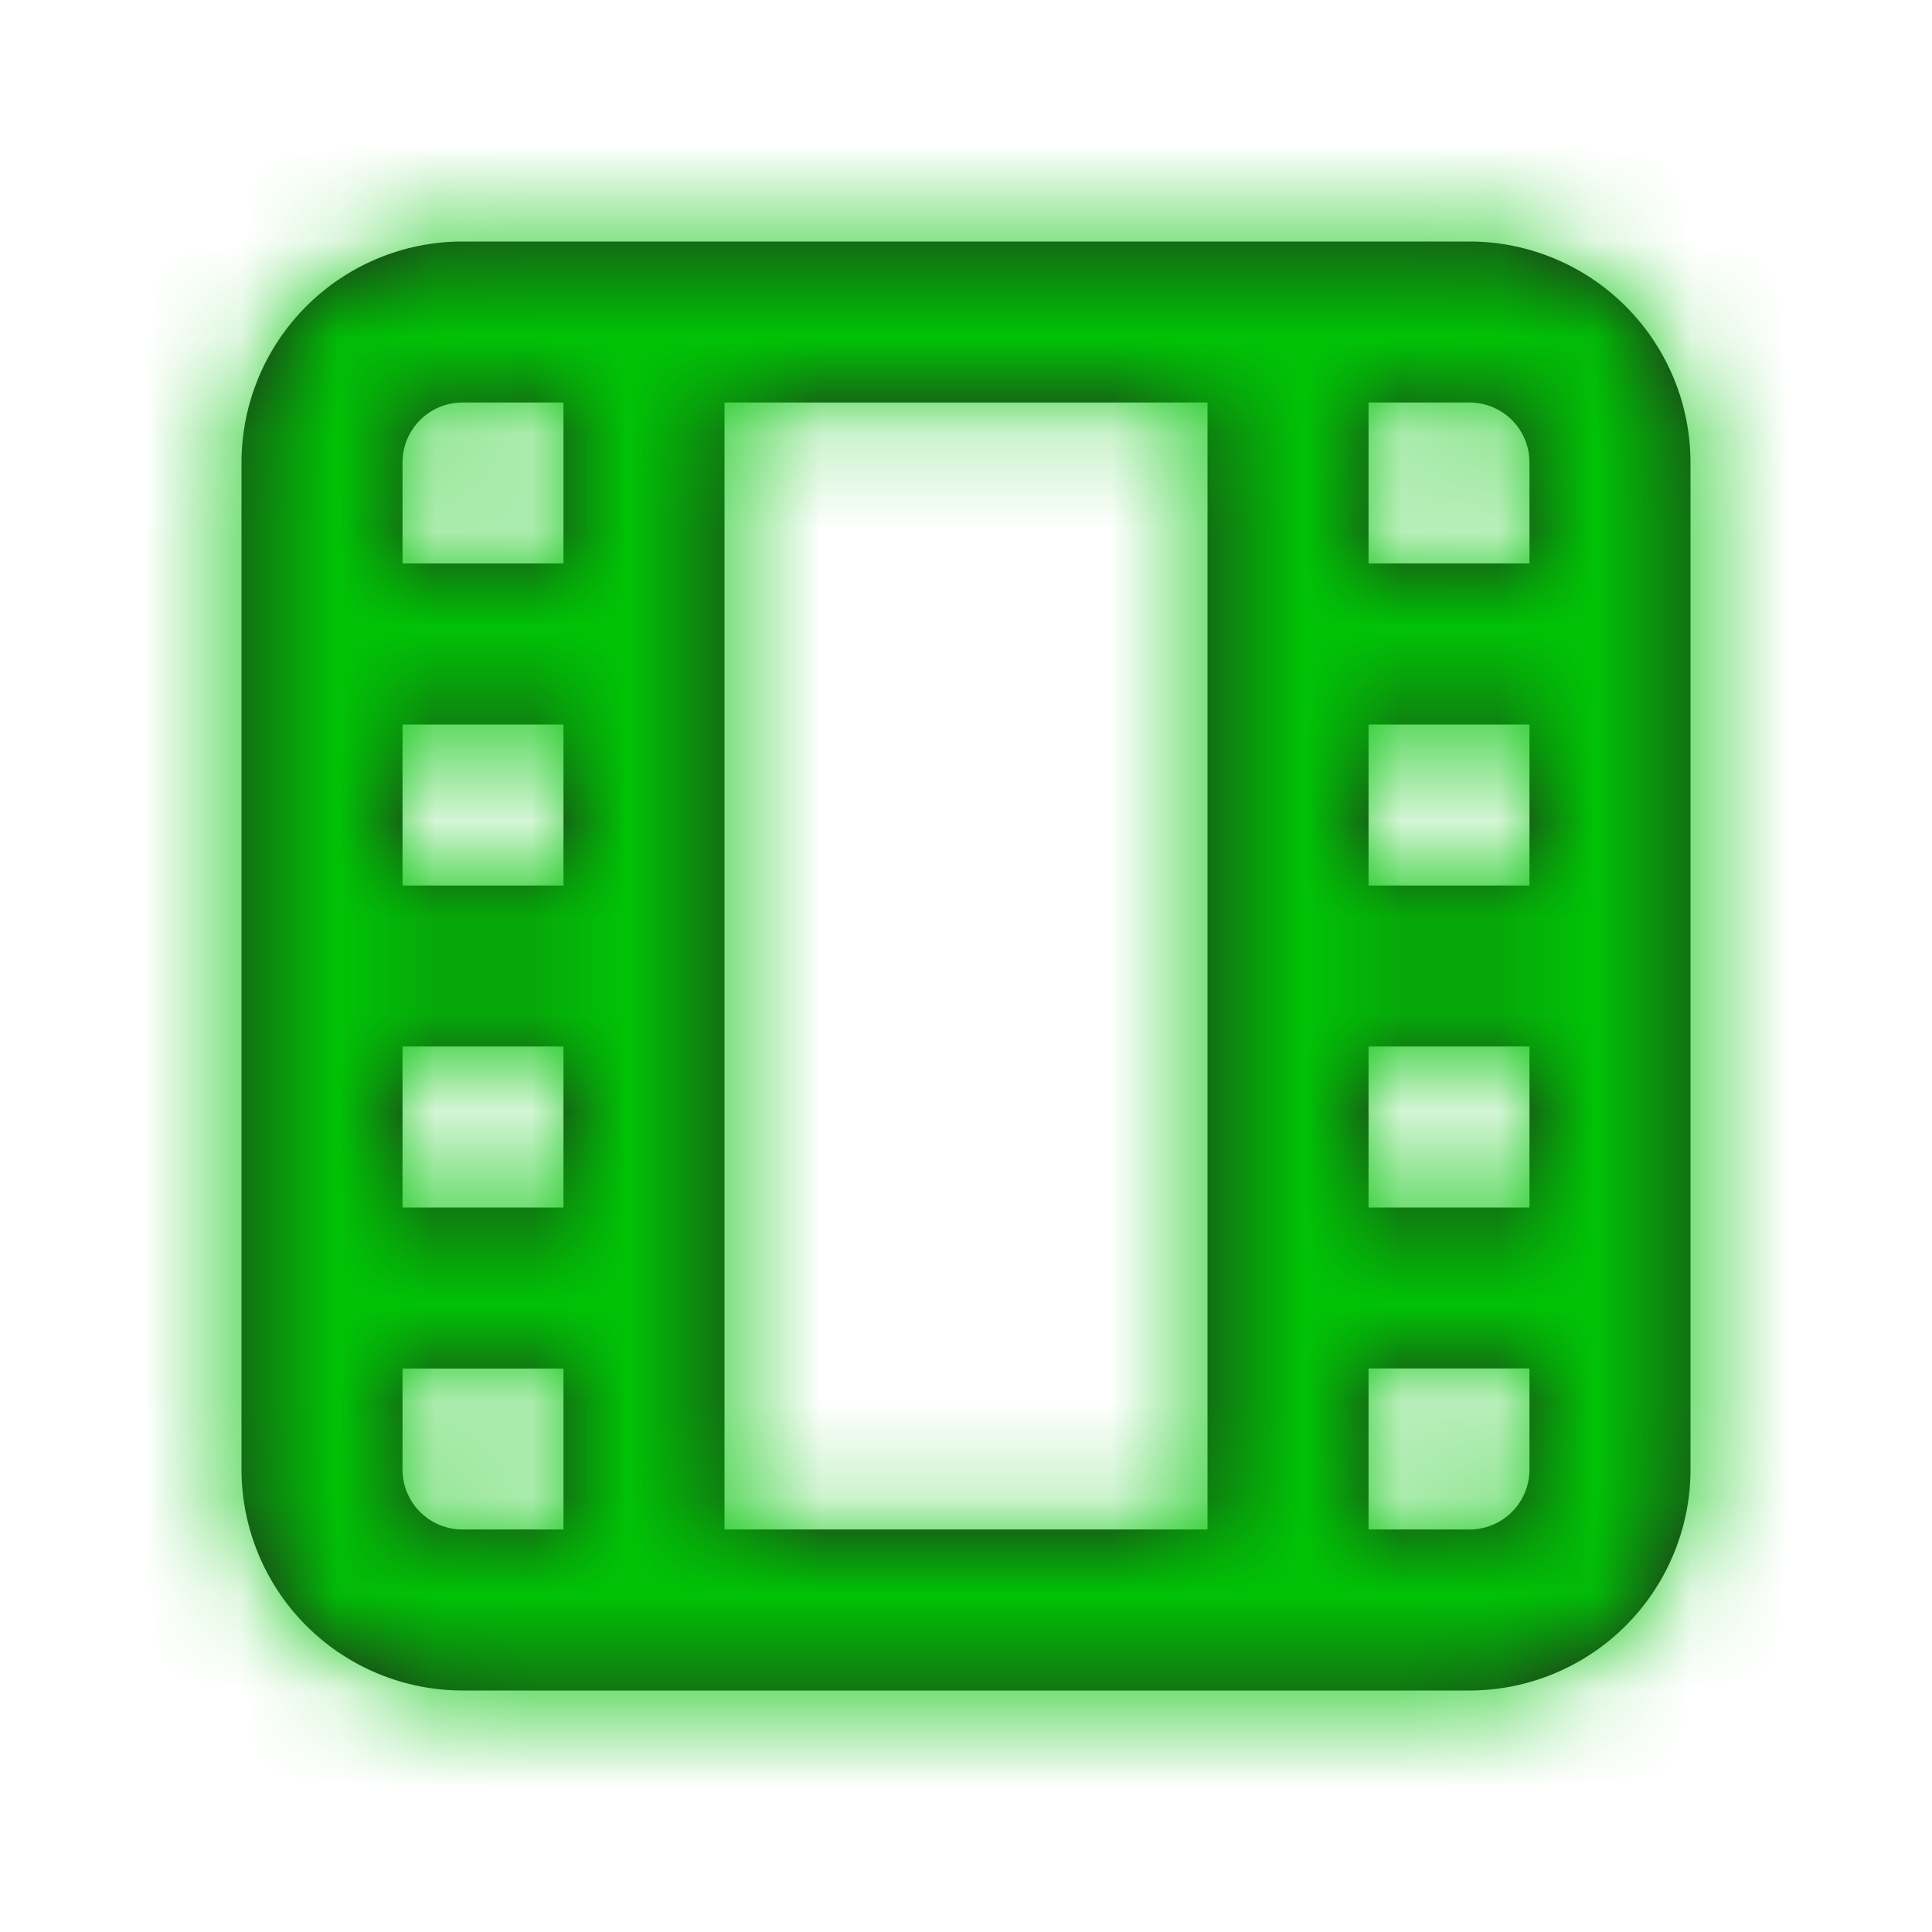 <svg width="20" height="20" fill="none" xmlns="http://www.w3.org/2000/svg"><path fill-rule="evenodd" clip-rule="evenodd" d="M15.833 15.213a.62.62 0 01-.62.62h-1.046v-1.667h1.666v1.047zm-11.666 0v-1.046h1.666v1.666H4.787a.62.62 0 01-.62-.62zm.62-11.046h1.046v1.666H4.167V4.787c0-.342.278-.62.62-.62zm11.046.62v1.046h-1.666V4.167h1.046a.62.62 0 01.62.62zM14.167 12.5h1.666v-1.667h-1.666V12.5zm0-3.333h1.666V7.5h-1.666v1.667zM7.5 15.833h5V4.167h-5v11.666zM4.167 12.5h1.666v-1.667H4.167V12.5zm0-3.333h1.666V7.5H4.167v1.667zM15.213 2.5H4.787A2.29 2.29 0 002.5 4.787v10.426A2.29 2.29 0 004.787 17.5h10.426a2.29 2.29 0 002.287-2.287V4.787A2.29 2.29 0 0015.213 2.5z" fill="#231F20"/><mask id="a" maskUnits="userSpaceOnUse" x="2" y="2" width="16" height="16"><path fill-rule="evenodd" clip-rule="evenodd" d="M15.833 15.213a.62.62 0 01-.62.62h-1.046v-1.667h1.666v1.047zm-11.666 0v-1.046h1.666v1.666H4.787a.62.62 0 01-.62-.62zm.62-11.046h1.046v1.666H4.167V4.787c0-.342.278-.62.62-.62zm11.046.62v1.046h-1.666V4.167h1.046a.62.62 0 01.62.62zM14.167 12.5h1.666v-1.667h-1.666V12.5zm0-3.333h1.666V7.5h-1.666v1.667zM7.5 15.833h5V4.167h-5v11.666zM4.167 12.5h1.666v-1.667H4.167V12.5zm0-3.333h1.666V7.5H4.167v1.667zM15.213 2.5H4.787A2.29 2.29 0 002.5 4.787v10.426A2.29 2.29 0 004.787 17.5h10.426a2.29 2.29 0 002.287-2.287V4.787A2.29 2.29 0 0015.213 2.5z" fill="#fff"/></mask><g mask="url(#a)"><path fill="#00C305" d="M0 0h20v20H0z"/></g></svg>